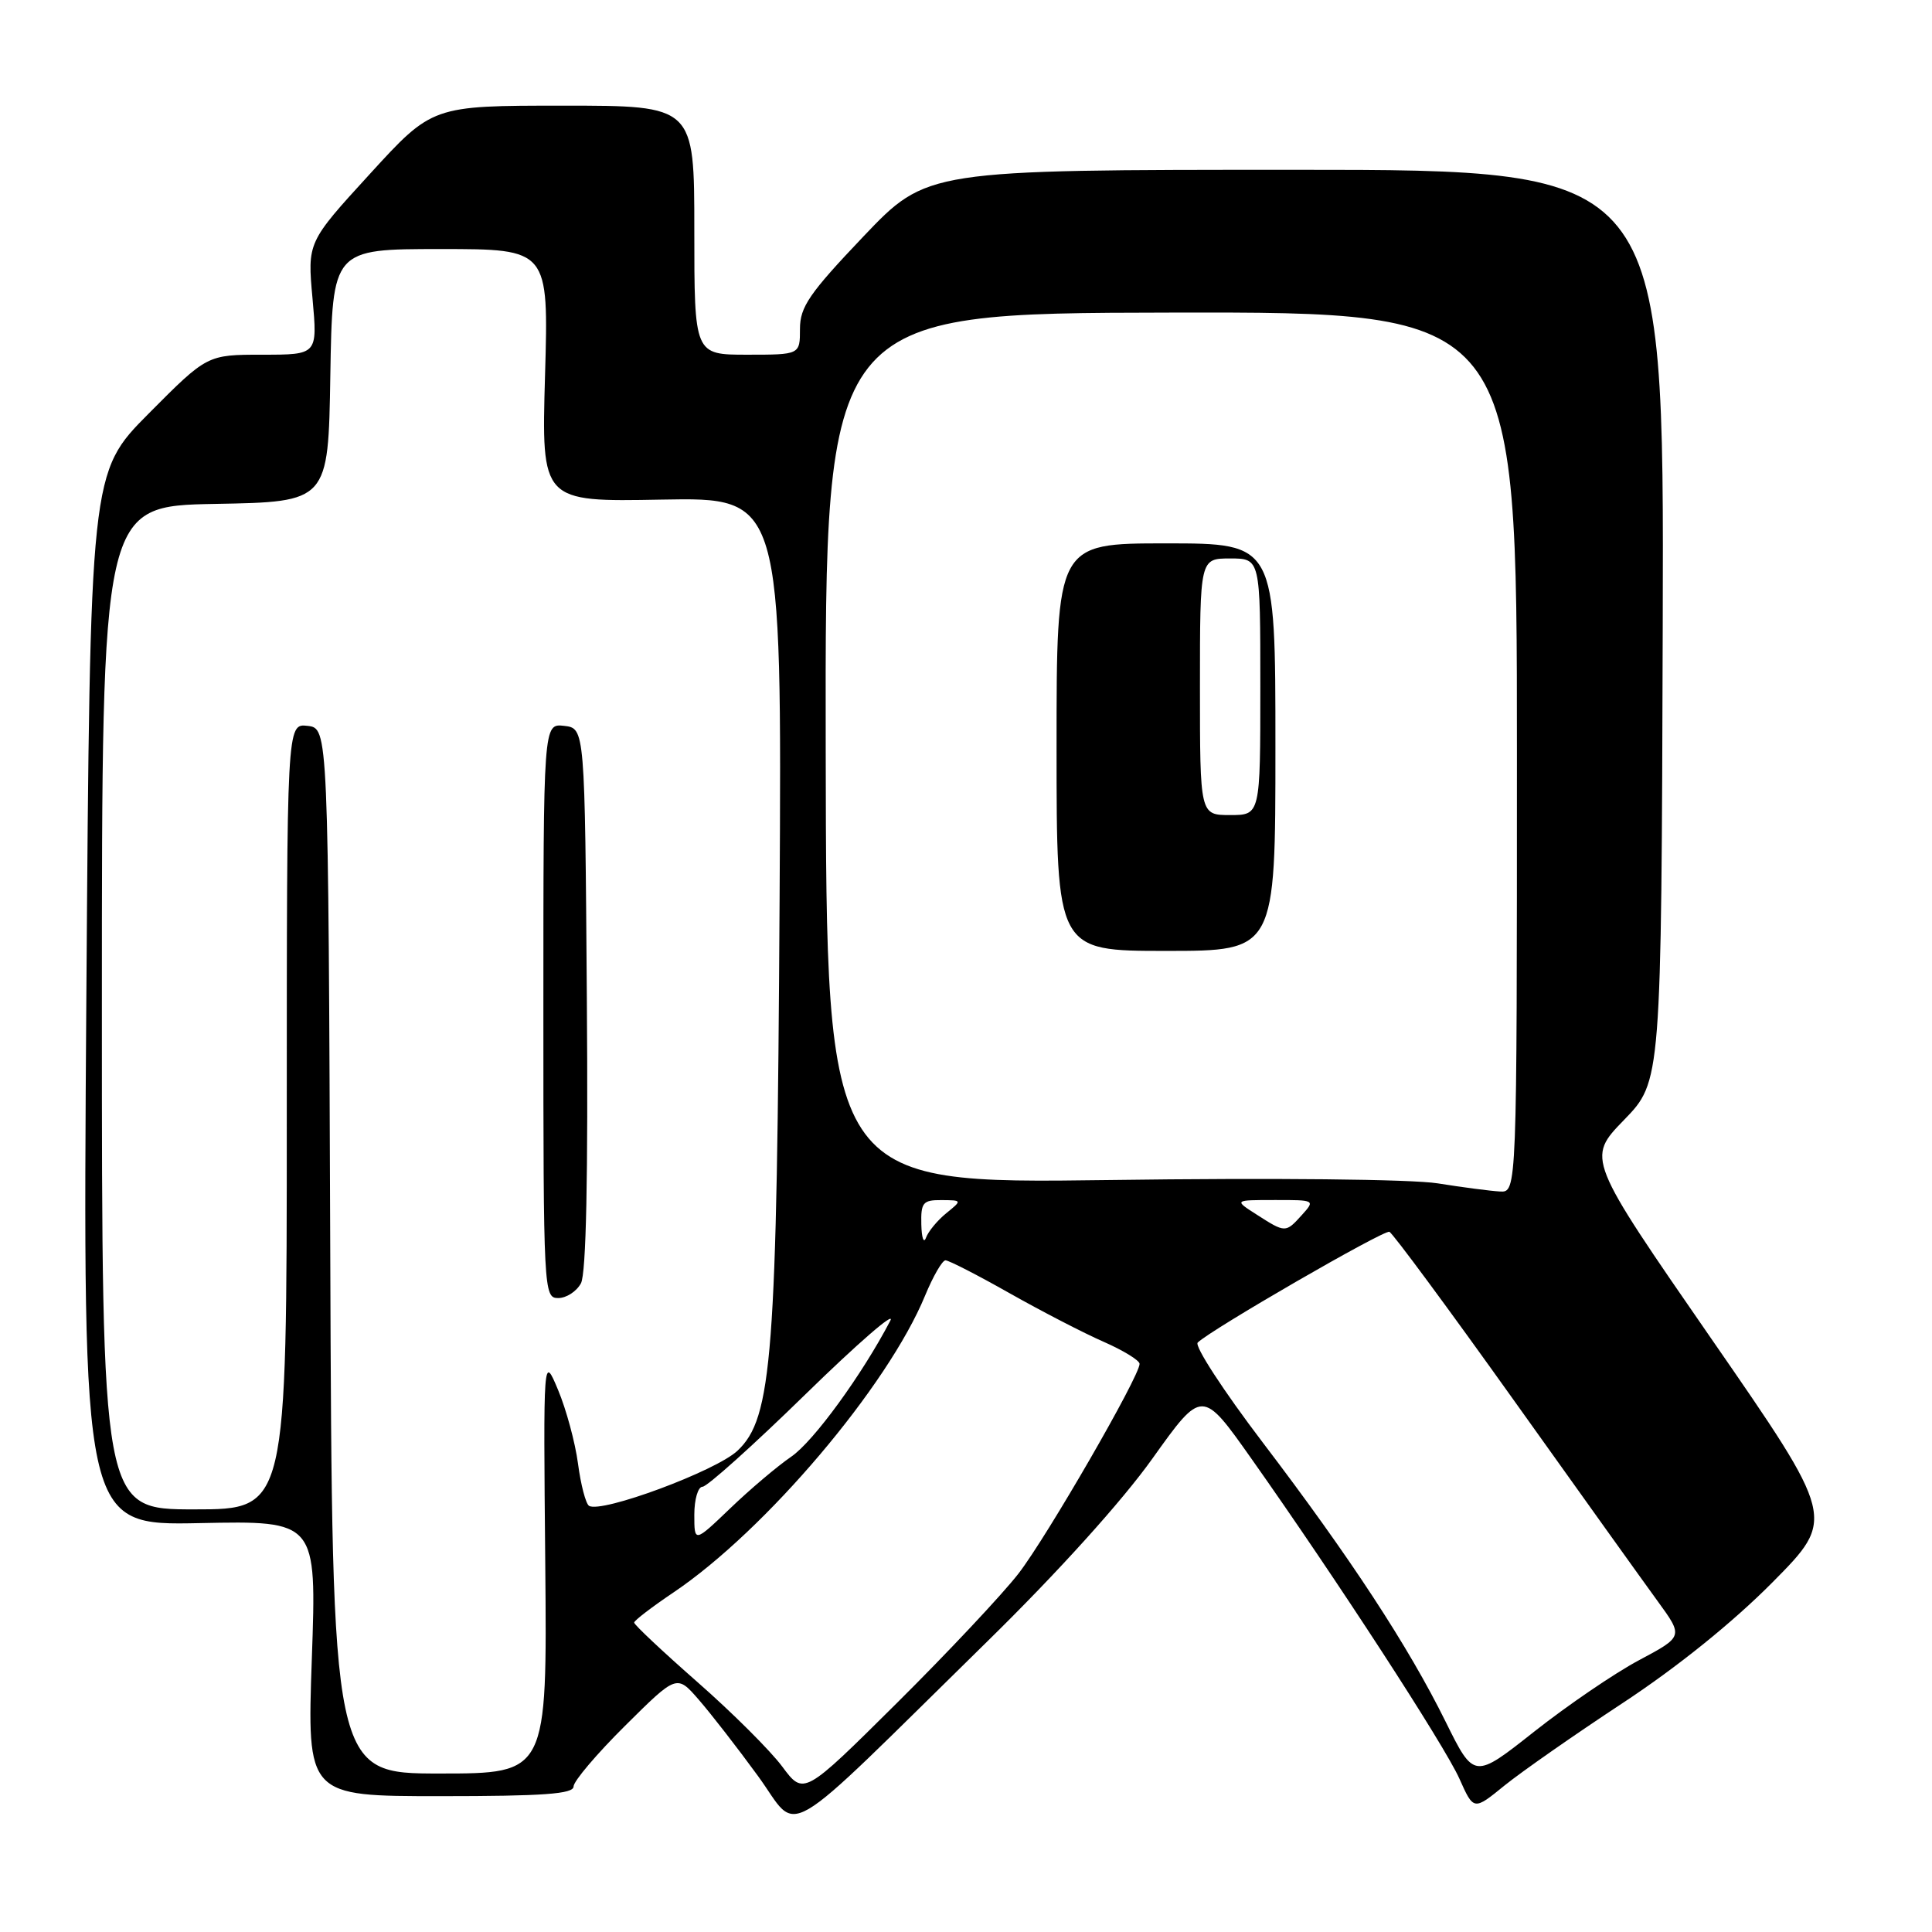 <?xml version="1.0" encoding="UTF-8" standalone="no"?>
<!DOCTYPE svg PUBLIC "-//W3C//DTD SVG 1.1//EN" "http://www.w3.org/Graphics/SVG/1.1/DTD/svg11.dtd" >
<svg xmlns="http://www.w3.org/2000/svg" xmlns:xlink="http://www.w3.org/1999/xlink" version="1.1" viewBox="0 0 256 256">
 <g >
 <path fill="currentColor"
d=" M 130.81 217.51 C 140.16 208.35 148.69 198.90 152.70 193.27 C 159.29 184.04 159.29 184.04 165.81 193.27 C 177.03 209.15 191.44 231.32 193.39 235.71 C 195.27 239.92 195.27 239.92 199.38 236.57 C 201.65 234.74 208.68 229.83 215.00 225.67 C 222.21 220.93 229.62 214.96 234.87 209.66 C 243.24 201.21 243.24 201.21 226.74 177.36 C 210.24 153.50 210.24 153.50 215.19 148.40 C 220.14 143.30 220.14 143.30 220.32 82.90 C 220.50 22.50 220.50 22.50 171.66 22.50 C 122.82 22.50 122.82 22.50 114.41 31.33 C 107.23 38.88 106.00 40.67 106.00 43.58 C 106.00 47.00 106.00 47.00 99.00 47.00 C 92.00 47.00 92.00 47.00 92.00 30.50 C 92.00 14.00 92.00 14.00 74.64 14.00 C 57.28 14.00 57.28 14.00 49.01 23.05 C 40.73 32.10 40.73 32.10 41.41 39.55 C 42.08 47.00 42.08 47.00 34.77 47.00 C 27.45 47.00 27.45 47.00 19.70 54.80 C 11.94 62.61 11.94 62.61 11.44 132.37 C 10.95 202.14 10.95 202.14 26.45 201.82 C 41.96 201.50 41.96 201.50 41.32 219.75 C 40.68 238.00 40.68 238.00 58.34 238.00 C 72.00 238.00 76.00 237.71 76.00 236.72 C 76.00 236.02 79.08 232.39 82.84 228.66 C 89.68 221.87 89.68 221.87 92.59 225.22 C 94.19 227.06 97.72 231.60 100.43 235.32 C 106.10 243.08 102.70 245.08 130.81 217.51 Z  M 103.65 234.08 C 102.09 231.98 97.03 226.93 92.41 222.88 C 87.79 218.82 84.02 215.28 84.03 215.00 C 84.04 214.72 86.39 212.93 89.25 211.00 C 101.44 202.79 117.65 183.66 122.58 171.67 C 123.64 169.11 124.85 167.01 125.28 167.00 C 125.72 167.00 129.54 168.96 133.78 171.36 C 138.03 173.76 143.64 176.66 146.25 177.80 C 148.86 178.95 151.00 180.26 151.00 180.72 C 151.00 182.37 138.73 203.62 134.96 208.50 C 132.83 211.25 125.56 218.99 118.80 225.70 C 106.50 237.91 106.50 237.91 103.65 234.08 Z  M 191.55 228.13 C 186.62 218.15 178.92 206.38 167.30 191.11 C 162.12 184.30 158.25 178.35 158.70 177.90 C 160.38 176.22 183.34 162.95 184.10 163.22 C 184.52 163.37 191.93 173.40 200.56 185.50 C 209.19 197.60 217.78 209.60 219.66 212.18 C 223.06 216.85 223.06 216.85 217.17 219.99 C 213.94 221.71 207.70 225.97 203.30 229.44 C 195.32 235.75 195.32 235.75 191.55 228.13 Z  M 43.76 165.75 C 43.50 96.50 43.50 96.50 40.75 96.18 C 38.00 95.87 38.00 95.87 38.00 147.93 C 38.00 200.00 38.00 200.00 25.75 200.00 C 13.50 200.00 13.50 200.00 13.50 133.52 C 13.50 67.05 13.50 67.05 28.50 66.77 C 43.50 66.50 43.50 66.50 43.77 49.75 C 44.05 33.00 44.05 33.00 58.38 33.00 C 72.70 33.00 72.70 33.00 72.22 49.75 C 71.74 66.50 71.74 66.50 87.67 66.20 C 103.60 65.91 103.60 65.91 103.30 119.20 C 102.95 179.88 102.34 187.88 97.72 192.23 C 94.88 194.91 79.69 200.55 78.05 199.53 C 77.62 199.26 76.96 196.75 76.59 193.95 C 76.22 191.15 75.03 186.76 73.95 184.18 C 71.99 179.50 71.99 179.50 72.25 207.25 C 72.50 235.00 72.50 235.00 58.26 235.00 C 44.01 235.00 44.01 235.00 43.76 165.75 Z  M 76.98 170.04 C 77.67 168.75 77.94 155.83 77.76 132.29 C 77.50 96.50 77.50 96.50 74.75 96.18 C 72.00 95.87 72.00 95.87 72.00 133.93 C 72.00 171.11 72.05 172.00 73.96 172.00 C 75.05 172.00 76.40 171.12 76.98 170.04 Z  M 92.00 200.71 C 92.00 198.67 92.49 197.00 93.09 197.00 C 93.69 197.00 99.83 191.49 106.73 184.75 C 113.63 178.01 118.69 173.62 117.97 175.00 C 114.23 182.16 107.80 191.00 104.84 193.02 C 103.00 194.28 99.36 197.36 96.75 199.87 C 92.00 204.42 92.00 204.42 92.00 200.71 Z  M 122.08 162.25 C 122.01 159.35 122.29 159.00 124.75 159.02 C 127.50 159.04 127.50 159.04 125.37 160.77 C 124.20 161.72 123.00 163.18 122.70 164.00 C 122.40 164.82 122.12 164.04 122.08 162.25 Z  M 166.50 160.93 C 163.50 159.01 163.50 159.01 168.90 159.01 C 174.25 159.00 174.29 159.02 172.50 161.00 C 170.35 163.38 170.32 163.38 166.50 160.93 Z  M 190.50 156.80 C 187.03 156.25 168.69 156.06 147.00 156.36 C 109.50 156.86 109.50 156.86 109.41 99.18 C 109.32 41.50 109.32 41.50 155.16 41.42 C 201.00 41.34 201.00 41.34 201.00 99.67 C 201.00 158.00 201.00 158.00 198.75 157.88 C 197.51 157.81 193.80 157.33 190.50 156.80 Z  M 169.00 99.00 C 169.00 72.00 169.00 72.00 154.50 72.00 C 140.00 72.00 140.00 72.00 140.00 99.00 C 140.00 126.00 140.00 126.00 154.50 126.00 C 169.00 126.00 169.00 126.00 169.00 99.00 Z  M 159.00 91.00 C 159.00 74.00 159.00 74.00 163.00 74.00 C 167.00 74.00 167.00 74.00 167.00 91.00 C 167.00 108.00 167.00 108.00 163.00 108.00 C 159.00 108.00 159.00 108.00 159.00 91.00 Z "/>
</g>
</svg>
